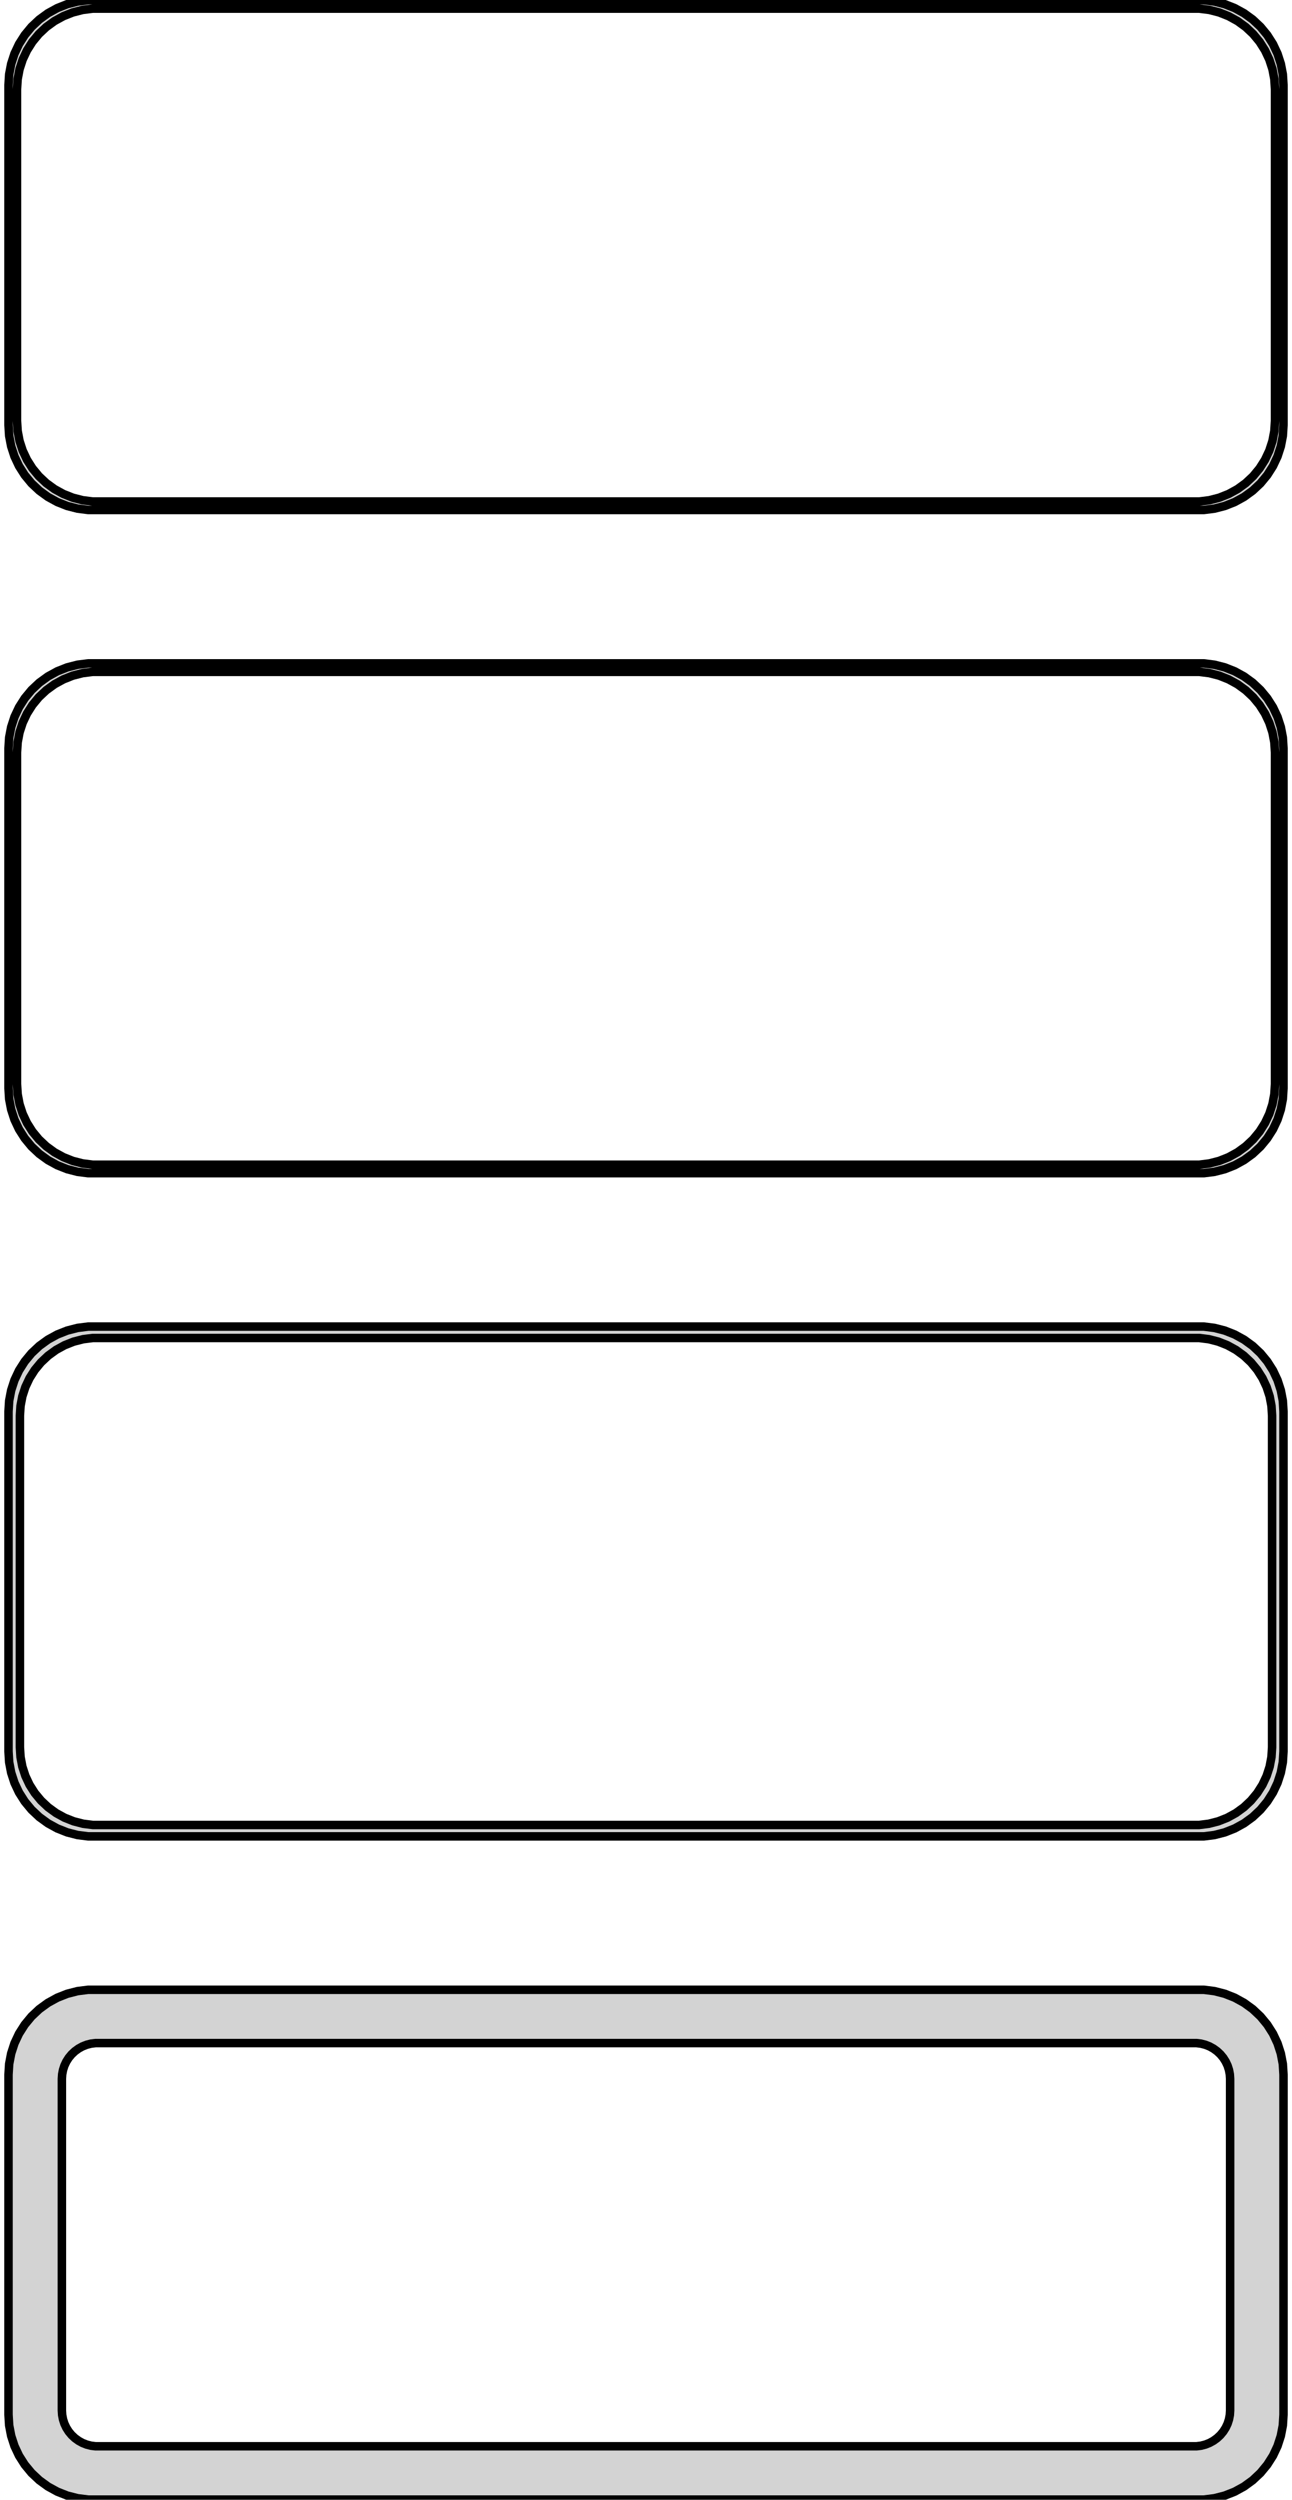 <?xml version="1.0" standalone="no"?>
<!DOCTYPE svg PUBLIC "-//W3C//DTD SVG 1.1//EN" "http://www.w3.org/Graphics/SVG/1.1/DTD/svg11.dtd">
<svg width="76mm" height="147mm" viewBox="-38 -288 76 147" xmlns="http://www.w3.org/2000/svg" version="1.1">
<title>OpenSCAD Model</title>
<path d="
M 33.437,-258.089 L 34.045,-258.245 L 34.629,-258.476 L 35.179,-258.778 L 35.687,-259.147 L 36.145,-259.577
 L 36.545,-260.061 L 36.882,-260.591 L 37.149,-261.159 L 37.343,-261.757 L 37.461,-262.373 L 37.5,-263
 L 37.5,-283 L 37.461,-283.627 L 37.343,-284.243 L 37.149,-284.841 L 36.882,-285.409 L 36.545,-285.939
 L 36.145,-286.423 L 35.687,-286.853 L 35.179,-287.222 L 34.629,-287.524 L 34.045,-287.755 L 33.437,-287.911
 L 32.814,-287.99 L -32.814,-287.99 L -33.437,-287.911 L -34.045,-287.755 L -34.629,-287.524 L -35.179,-287.222
 L -35.687,-286.853 L -36.145,-286.423 L -36.545,-285.939 L -36.882,-285.409 L -37.149,-284.841 L -37.343,-284.243
 L -37.461,-283.627 L -37.5,-283 L -37.5,-263 L -37.461,-262.373 L -37.343,-261.757 L -37.149,-261.159
 L -36.882,-260.591 L -36.545,-260.061 L -36.145,-259.577 L -35.687,-259.147 L -35.179,-258.778 L -34.629,-258.476
 L -34.045,-258.245 L -33.437,-258.089 L -32.814,-258.01 L 32.814,-258.01 z
M -32.548,-258.509 L -33.14,-258.584 L -33.718,-258.732 L -34.272,-258.952 L -34.795,-259.239 L -35.278,-259.59
 L -35.713,-259.998 L -36.093,-260.458 L -36.412,-260.962 L -36.666,-261.501 L -36.851,-262.069 L -36.962,-262.655
 L -37,-263.25 L -37,-282.75 L -36.962,-283.345 L -36.851,-283.931 L -36.666,-284.499 L -36.412,-285.038
 L -36.093,-285.542 L -35.713,-286.002 L -35.278,-286.41 L -34.795,-286.761 L -34.272,-287.048 L -33.718,-287.268
 L -33.14,-287.416 L -32.548,-287.491 L 32.548,-287.491 L 33.14,-287.416 L 33.718,-287.268 L 34.272,-287.048
 L 34.795,-286.761 L 35.278,-286.41 L 35.713,-286.002 L 36.093,-285.542 L 36.412,-285.038 L 36.666,-284.499
 L 36.851,-283.931 L 36.962,-283.345 L 37,-282.75 L 37,-263.25 L 36.962,-262.655 L 36.851,-262.069
 L 36.666,-261.501 L 36.412,-260.962 L 36.093,-260.458 L 35.713,-259.998 L 35.278,-259.59 L 34.795,-259.239
 L 34.272,-258.952 L 33.718,-258.732 L 33.14,-258.584 L 32.548,-258.509 z
M 33.437,-219.089 L 34.045,-219.245 L 34.629,-219.476 L 35.179,-219.778 L 35.687,-220.147 L 36.145,-220.577
 L 36.545,-221.061 L 36.882,-221.591 L 37.149,-222.159 L 37.343,-222.757 L 37.461,-223.373 L 37.5,-224
 L 37.5,-244 L 37.461,-244.627 L 37.343,-245.243 L 37.149,-245.841 L 36.882,-246.409 L 36.545,-246.939
 L 36.145,-247.423 L 35.687,-247.853 L 35.179,-248.222 L 34.629,-248.524 L 34.045,-248.755 L 33.437,-248.911
 L 32.814,-248.99 L -32.814,-248.99 L -33.437,-248.911 L -34.045,-248.755 L -34.629,-248.524 L -35.179,-248.222
 L -35.687,-247.853 L -36.145,-247.423 L -36.545,-246.939 L -36.882,-246.409 L -37.149,-245.841 L -37.343,-245.243
 L -37.461,-244.627 L -37.5,-244 L -37.5,-224 L -37.461,-223.373 L -37.343,-222.757 L -37.149,-222.159
 L -36.882,-221.591 L -36.545,-221.061 L -36.145,-220.577 L -35.687,-220.147 L -35.179,-219.778 L -34.629,-219.476
 L -34.045,-219.245 L -33.437,-219.089 L -32.814,-219.01 L 32.814,-219.01 z
M -32.548,-219.509 L -33.14,-219.584 L -33.718,-219.732 L -34.272,-219.952 L -34.795,-220.239 L -35.278,-220.59
 L -35.713,-220.998 L -36.093,-221.458 L -36.412,-221.962 L -36.666,-222.501 L -36.851,-223.069 L -36.962,-223.655
 L -37,-224.25 L -37,-243.75 L -36.962,-244.345 L -36.851,-244.931 L -36.666,-245.499 L -36.412,-246.038
 L -36.093,-246.542 L -35.713,-247.002 L -35.278,-247.41 L -34.795,-247.761 L -34.272,-248.048 L -33.718,-248.268
 L -33.14,-248.416 L -32.548,-248.491 L 32.548,-248.491 L 33.14,-248.416 L 33.718,-248.268 L 34.272,-248.048
 L 34.795,-247.761 L 35.278,-247.41 L 35.713,-247.002 L 36.093,-246.542 L 36.412,-246.038 L 36.666,-245.499
 L 36.851,-244.931 L 36.962,-244.345 L 37,-243.75 L 37,-224.25 L 36.962,-223.655 L 36.851,-223.069
 L 36.666,-222.501 L 36.412,-221.962 L 36.093,-221.458 L 35.713,-220.998 L 35.278,-220.59 L 34.795,-220.239
 L 34.272,-219.952 L 33.718,-219.732 L 33.14,-219.584 L 32.548,-219.509 z
M 33.437,-180.089 L 34.045,-180.245 L 34.629,-180.476 L 35.179,-180.778 L 35.687,-181.147 L 36.145,-181.577
 L 36.545,-182.061 L 36.882,-182.591 L 37.149,-183.159 L 37.343,-183.757 L 37.461,-184.373 L 37.5,-185
 L 37.5,-205 L 37.461,-205.627 L 37.343,-206.243 L 37.149,-206.841 L 36.882,-207.409 L 36.545,-207.939
 L 36.145,-208.423 L 35.687,-208.853 L 35.179,-209.222 L 34.629,-209.524 L 34.045,-209.755 L 33.437,-209.911
 L 32.814,-209.99 L -32.814,-209.99 L -33.437,-209.911 L -34.045,-209.755 L -34.629,-209.524 L -35.179,-209.222
 L -35.687,-208.853 L -36.145,-208.423 L -36.545,-207.939 L -36.882,-207.409 L -37.149,-206.841 L -37.343,-206.243
 L -37.461,-205.627 L -37.5,-205 L -37.5,-185 L -37.461,-184.373 L -37.343,-183.757 L -37.149,-183.159
 L -36.882,-182.591 L -36.545,-182.061 L -36.145,-181.577 L -35.687,-181.147 L -35.179,-180.778 L -34.629,-180.476
 L -34.045,-180.245 L -33.437,-180.089 L -32.814,-180.01 L 32.814,-180.01 z
M -32.538,-180.681 L -33.108,-180.753 L -33.665,-180.896 L -34.199,-181.107 L -34.703,-181.384 L -35.168,-181.722
 L -35.587,-182.116 L -35.954,-182.559 L -36.262,-183.044 L -36.507,-183.565 L -36.685,-184.111 L -36.792,-184.676
 L -36.828,-185.25 L -36.828,-204.75 L -36.792,-205.324 L -36.685,-205.889 L -36.507,-206.435 L -36.262,-206.956
 L -35.954,-207.441 L -35.587,-207.884 L -35.168,-208.278 L -34.703,-208.616 L -34.199,-208.893 L -33.665,-209.104
 L -33.108,-209.247 L -32.538,-209.319 L 32.538,-209.319 L 33.108,-209.247 L 33.665,-209.104 L 34.199,-208.893
 L 34.703,-208.616 L 35.168,-208.278 L 35.587,-207.884 L 35.954,-207.441 L 36.262,-206.956 L 36.507,-206.435
 L 36.685,-205.889 L 36.792,-205.324 L 36.828,-204.75 L 36.828,-185.25 L 36.792,-184.676 L 36.685,-184.111
 L 36.507,-183.565 L 36.262,-183.044 L 35.954,-182.559 L 35.587,-182.116 L 35.168,-181.722 L 34.703,-181.384
 L 34.199,-181.107 L 33.665,-180.896 L 33.108,-180.753 L 32.538,-180.681 z
M 33.437,-141.089 L 34.045,-141.245 L 34.629,-141.476 L 35.179,-141.778 L 35.687,-142.147 L 36.145,-142.577
 L 36.545,-143.061 L 36.882,-143.591 L 37.149,-144.159 L 37.343,-144.757 L 37.461,-145.373 L 37.5,-146
 L 37.5,-166 L 37.461,-166.627 L 37.343,-167.243 L 37.149,-167.841 L 36.882,-168.409 L 36.545,-168.939
 L 36.145,-169.423 L 35.687,-169.853 L 35.179,-170.222 L 34.629,-170.524 L 34.045,-170.755 L 33.437,-170.911
 L 32.814,-170.99 L -32.814,-170.99 L -33.437,-170.911 L -34.045,-170.755 L -34.629,-170.524 L -35.179,-170.222
 L -35.687,-169.853 L -36.145,-169.423 L -36.545,-168.939 L -36.882,-168.409 L -37.149,-167.841 L -37.343,-167.243
 L -37.461,-166.627 L -37.5,-166 L -37.5,-146 L -37.461,-145.373 L -37.343,-144.757 L -37.149,-144.159
 L -36.882,-143.591 L -36.545,-143.061 L -36.145,-142.577 L -35.687,-142.147 L -35.179,-141.778 L -34.629,-141.476
 L -34.045,-141.245 L -33.437,-141.089 L -32.814,-141.01 L 32.814,-141.01 z
M -32.383,-144.145 L -32.645,-144.178 L -32.902,-144.244 L -33.148,-144.341 L -33.38,-144.469 L -33.595,-144.625
 L -33.788,-144.806 L -33.957,-145.01 L -34.099,-145.234 L -34.212,-145.473 L -34.293,-145.725 L -34.343,-145.986
 L -34.36,-146.25 L -34.36,-165.75 L -34.343,-166.014 L -34.293,-166.275 L -34.212,-166.527 L -34.099,-166.766
 L -33.957,-166.99 L -33.788,-167.194 L -33.595,-167.375 L -33.38,-167.531 L -33.148,-167.659 L -32.902,-167.756
 L -32.645,-167.822 L -32.383,-167.855 L 32.383,-167.855 L 32.645,-167.822 L 32.902,-167.756 L 33.148,-167.659
 L 33.38,-167.531 L 33.595,-167.375 L 33.788,-167.194 L 33.957,-166.99 L 34.099,-166.766 L 34.212,-166.527
 L 34.293,-166.275 L 34.343,-166.014 L 34.36,-165.75 L 34.36,-146.25 L 34.343,-145.986 L 34.293,-145.725
 L 34.212,-145.473 L 34.099,-145.234 L 33.957,-145.01 L 33.788,-144.806 L 33.595,-144.625 L 33.38,-144.469
 L 33.148,-144.341 L 32.902,-144.244 L 32.645,-144.178 L 32.383,-144.145 z
" stroke="black" fill="lightgray" stroke-width="0.5"/>
</svg>

